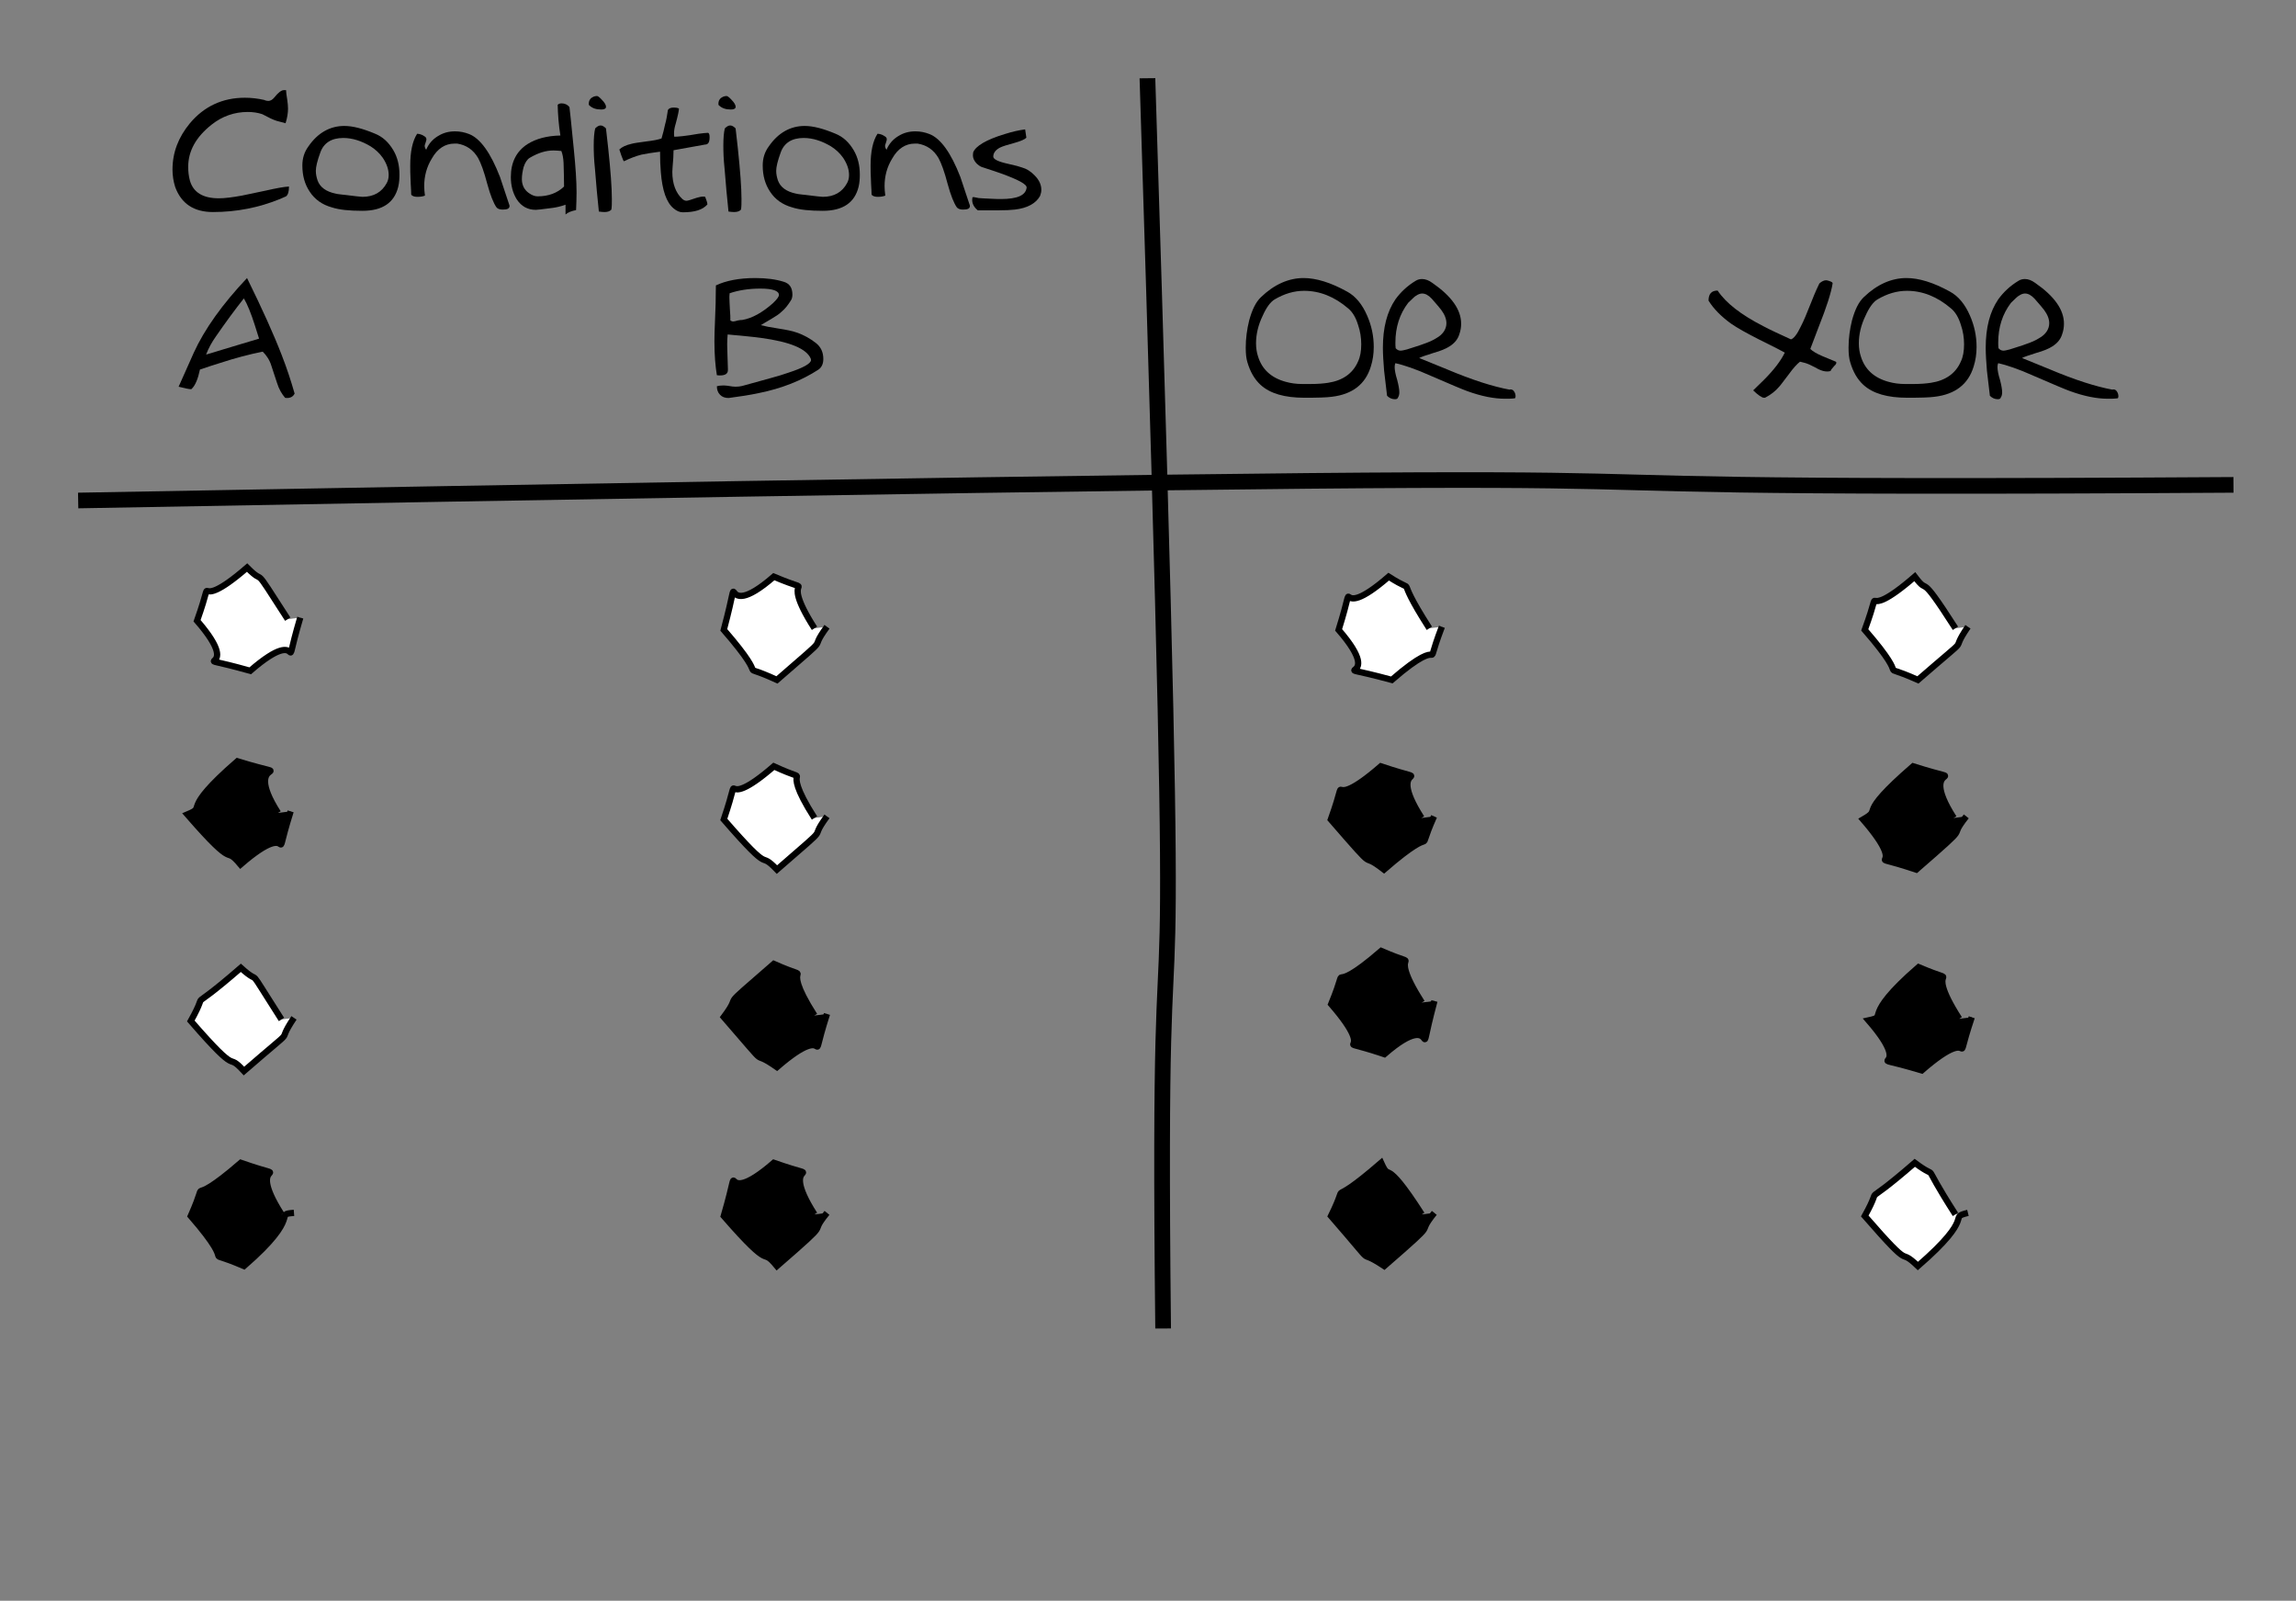 <?xml version="1.0" encoding="UTF-8" standalone="no"?>
<svg
   xmlns:dc="http://purl.org/dc/elements/1.1/"
   xmlns:cc="http://creativecommons.org/ns#"
   xmlns:rdf="http://www.w3.org/1999/02/22-rdf-syntax-ns#"
   xmlns:svg="http://www.w3.org/2000/svg"
   xmlns="http://www.w3.org/2000/svg"
   xmlns:xlink="http://www.w3.org/1999/xlink"
   xmlns:sodipodi="http://sodipodi.sourceforge.net/DTD/sodipodi-0.dtd"
   xmlns:inkscape="http://www.inkscape.org/namespaces/inkscape"
   width="146.28pt"
   height="101.97pt"
   viewBox="0 0 146.28 101.97"
   version="1.2"
   id="svg141"
   sodipodi:docname="image-0-13-truth-table.svg"
   inkscape:version="0.92.4 (5da689c313, 2019-01-14)">
  <rect x="0" y="0" width="146.28" height="101.97" fill="#808080" stroke="none"/>
  <sodipodi:namedview
     pagecolor="#ffffff"
     bordercolor="#666666"
     borderopacity="1"
     objecttolerance="10"
     gridtolerance="10"
     guidetolerance="10"
     inkscape:pageopacity="0"
     inkscape:pageshadow="2"
     inkscape:window-width="3840"
     inkscape:window-height="1537"
     id="namedview143"
     showgrid="false"
     inkscape:zoom="6.9432185"
     inkscape:cx="-2.7766779"
     inkscape:cy="96.081369"
     inkscape:window-x="2992"
     inkscape:window-y="-8"
     inkscape:window-maximized="1"
     inkscape:current-layer="surface57" />
  <defs
     id="defs46">
    <g
       id="g41">
      <symbol
         overflow="visible"
         id="glyph0-0">
        <path
           style="stroke:none;"
           d=""
           id="path2" />
      </symbol>
      <symbol
         overflow="visible"
         id="glyph0-1">
        <path
           style="stroke:none;"
           d="M 7.453 -1.469 C 7.125 -1.453 6.641 -1.359 6.016 -1.219 C 5.141 -1.031 4.625 -0.922 4.453 -0.891 C 3.844 -0.781 3.359 -0.719 2.984 -0.719 C 1.969 -0.719 1.359 -1.094 1.141 -1.844 C 1.062 -2.141 1.031 -2.422 1.031 -2.719 C 1.031 -3.734 1.531 -4.625 2.516 -5.406 C 3.203 -5.953 3.984 -6.219 4.828 -6.219 C 5.156 -6.219 5.469 -6.172 5.75 -6.078 C 6.156 -5.859 6.453 -5.719 6.656 -5.656 L 7.234 -5.5 C 7.344 -5.844 7.391 -6.156 7.391 -6.438 C 7.391 -6.578 7.375 -6.766 7.344 -6.984 C 7.297 -7.281 7.266 -7.484 7.266 -7.609 C 7.219 -7.609 7.172 -7.609 7.125 -7.609 C 6.969 -7.609 6.766 -7.453 6.516 -7.141 C 6.406 -7 6.266 -6.922 6.141 -6.922 C 6.062 -6.922 5.969 -6.938 5.875 -6.984 C 5.469 -7.078 5.047 -7.125 4.641 -7.125 C 3.219 -7.125 2.047 -6.578 1.141 -5.5 C 0.406 -4.609 0.031 -3.641 0.031 -2.547 C 0.031 -2.156 0.094 -1.781 0.203 -1.438 C 0.594 -0.375 1.391 0.156 2.609 0.156 C 4.109 0.156 5.531 -0.125 6.875 -0.672 C 7.094 -0.766 7.234 -0.828 7.266 -0.844 C 7.391 -0.938 7.453 -1.141 7.453 -1.469 Z M 7.453 -1.469 "
           id="path5" />
      </symbol>
      <symbol
         overflow="visible"
         id="glyph0-2">
        <path
           style="stroke:none;"
           d="M 6.312 -2.234 C 6.312 -2.812 6.188 -3.328 5.922 -3.781 C 5.625 -4.281 5.25 -4.641 4.734 -4.844 C 3.984 -5.156 3.344 -5.328 2.797 -5.328 C 1.891 -5.328 1.109 -4.891 0.516 -4.031 C 0.25 -3.672 0.125 -3.266 0.125 -2.812 C 0.125 -2.156 0.281 -1.609 0.594 -1.141 C 0.922 -0.641 1.391 -0.312 2 -0.141 C 2.484 0.016 3.125 0.078 3.953 0.078 C 5.234 0.078 5.984 -0.438 6.234 -1.453 C 6.297 -1.719 6.312 -1.969 6.312 -2.234 Z M 5.625 -2.203 C 5.625 -2 5.578 -1.828 5.5 -1.688 C 5.188 -1.109 4.672 -0.812 3.953 -0.812 C 3.844 -0.812 3.469 -0.859 2.828 -0.938 L 2.672 -0.953 C 2.422 -0.984 2.281 -1 2.25 -1.016 C 1.641 -1.141 1.25 -1.422 1.094 -1.859 C 1.031 -2.047 0.984 -2.25 0.984 -2.469 C 0.984 -2.719 1.078 -3.109 1.266 -3.625 C 1.484 -4.25 1.984 -4.562 2.734 -4.562 C 3.312 -4.562 3.891 -4.375 4.469 -4.031 C 4.766 -3.844 5.031 -3.609 5.25 -3.297 C 5.5 -2.922 5.625 -2.562 5.625 -2.203 Z M 5.625 -2.203 "
           id="path8" />
      </symbol>
      <symbol
         overflow="visible"
         id="glyph0-3">
        <path
           style="stroke:none;"
           d="M 6.312 -0.234 C 6.312 -0.266 6.297 -0.297 6.281 -0.344 C 6.016 -1.141 5.828 -1.719 5.703 -2.078 C 5.109 -3.609 4.453 -4.531 3.734 -4.812 C 3.453 -4.922 3.156 -4.984 2.844 -4.984 C 2.438 -4.984 2.078 -4.891 1.734 -4.672 C 1.406 -4.469 1.156 -4.188 1 -3.812 C 0.938 -3.891 0.906 -3.984 0.906 -4.062 C 0.906 -4.094 0.922 -4.156 0.953 -4.234 C 1 -4.359 1.016 -4.453 1.016 -4.469 C 1.016 -4.5 1 -4.531 1 -4.562 C 0.969 -4.625 0.875 -4.688 0.75 -4.75 C 0.609 -4.812 0.516 -4.828 0.422 -4.828 C 0.125 -4.359 -0.016 -3.688 -0.016 -2.797 C -0.016 -2.625 -0.016 -2.25 0.016 -1.625 C 0.031 -1.344 0.047 -1.125 0.047 -0.953 C 0.125 -0.844 0.281 -0.812 0.453 -0.812 C 0.641 -0.812 0.812 -0.844 0.922 -0.891 C 0.891 -1.109 0.875 -1.312 0.875 -1.5 C 0.875 -2.125 1.031 -2.719 1.359 -3.25 C 1.719 -3.891 2.219 -4.203 2.797 -4.203 C 2.844 -4.203 2.906 -4.203 2.984 -4.203 C 3.562 -4.109 4 -3.812 4.312 -3.281 C 4.484 -2.969 4.688 -2.422 4.891 -1.641 C 5.094 -0.891 5.297 -0.406 5.469 -0.156 C 5.547 -0.047 5.688 0 5.875 0 C 6.172 0 6.312 -0.062 6.312 -0.234 Z M 6.312 -0.234 "
           id="path11" />
      </symbol>
      <symbol
         overflow="visible"
         id="glyph0-4">
        <path
           style="stroke:none;"
           d="M 4.125 -1.094 C 4.125 -1.812 4.062 -2.719 3.953 -3.812 C 3.781 -5.547 3.688 -6.453 3.672 -6.531 C 3.547 -6.688 3.375 -6.766 3.172 -6.766 C 3.062 -6.766 2.969 -6.734 2.922 -6.672 C 2.938 -6.047 2.984 -5.406 3.094 -4.719 C 2.25 -4.703 1.547 -4.516 1 -4.172 C 0.297 -3.719 -0.062 -3.016 -0.062 -2.078 C -0.062 -1.531 0.062 -1.062 0.312 -0.656 C 0.609 -0.203 1.016 0.016 1.531 0.016 C 1.578 0.016 1.938 -0.016 2.609 -0.109 C 2.844 -0.141 3.125 -0.203 3.422 -0.312 L 3.422 0.312 C 3.578 0.172 3.797 0.094 4.094 0.031 C 4.109 -0.328 4.125 -0.703 4.125 -1.094 Z M 3.328 -1.469 C 2.891 -1.047 2.328 -0.844 1.641 -0.844 C 1.469 -0.844 1.297 -0.906 1.094 -1.047 C 0.797 -1.25 0.641 -1.562 0.641 -1.938 C 0.641 -2.203 0.688 -2.453 0.75 -2.703 C 0.844 -3 0.984 -3.203 1.141 -3.297 C 1.672 -3.609 2.156 -3.766 2.656 -3.766 C 2.797 -3.766 2.969 -3.75 3.156 -3.734 C 3.234 -3.531 3.281 -3.297 3.297 -2.984 C 3.312 -2.469 3.328 -1.953 3.328 -1.469 Z M 3.328 -1.469 "
           id="path14" />
      </symbol>
      <symbol
         overflow="visible"
         id="glyph0-5">
        <path
           style="stroke:none;"
           d="M 1.078 -6.516 C 1.094 -6.594 1.047 -6.719 0.938 -6.859 C 0.734 -7.094 0.594 -7.234 0.5 -7.234 C 0.344 -7.234 0.234 -7.172 0.125 -7.094 C 0.031 -7 -0.016 -6.891 -0.016 -6.75 C -0.016 -6.703 -0.016 -6.656 0 -6.656 C 0.203 -6.453 0.453 -6.375 0.781 -6.375 C 0.953 -6.375 1.062 -6.422 1.078 -6.516 Z M 1.453 -0.672 C 1.453 -1.375 1.375 -2.453 1.219 -3.922 L 1.078 -5.172 C 0.953 -5.297 0.844 -5.359 0.734 -5.359 C 0.625 -5.359 0.516 -5.297 0.391 -5.172 C 0.328 -4.922 0.297 -4.547 0.297 -4.078 C 0.297 -3.672 0.312 -3.188 0.375 -2.609 C 0.453 -1.641 0.531 -0.734 0.625 0.125 C 0.75 0.141 0.875 0.156 0.984 0.156 C 1.203 0.156 1.344 0.094 1.422 0 C 1.453 -0.172 1.453 -0.406 1.453 -0.672 Z M 1.453 -0.672 "
           id="path17" />
      </symbol>
      <symbol
         overflow="visible"
         id="glyph0-6">
        <path
           style="stroke:none;"
           d="M 5 -4.609 C 5 -4.781 4.969 -4.859 4.906 -4.891 C 4.75 -4.891 4.547 -4.859 4.281 -4.828 C 3.5 -4.688 2.984 -4.641 2.75 -4.641 C 2.734 -4.703 2.734 -4.781 2.734 -4.859 C 2.734 -5.031 2.766 -5.234 2.844 -5.484 C 2.984 -6 3.047 -6.312 3.047 -6.438 C 2.953 -6.484 2.844 -6.5 2.734 -6.5 C 2.531 -6.5 2.406 -6.453 2.344 -6.344 C 2.297 -6.031 2.25 -5.719 2.156 -5.391 C 2.109 -5.141 2.031 -4.859 1.938 -4.531 C 1.719 -4.453 1.391 -4.391 0.984 -4.344 C 0.516 -4.281 0.172 -4.234 0.016 -4.188 C -0.328 -4.109 -0.594 -3.984 -0.75 -3.828 L -0.625 -3.453 C -0.531 -3.203 -0.484 -3.078 -0.453 -3.078 C -0.078 -3.266 0.297 -3.406 0.656 -3.5 C 0.953 -3.562 1.344 -3.625 1.844 -3.688 C 1.844 -3.188 1.859 -2.766 1.891 -2.406 C 1.984 -1.219 2.25 -0.453 2.703 -0.078 C 2.906 0.094 3.094 0.172 3.297 0.172 C 4.047 0.172 4.562 0.016 4.859 -0.328 C 4.859 -0.422 4.812 -0.578 4.719 -0.812 C 4.688 -0.828 4.641 -0.828 4.578 -0.828 C 4.469 -0.828 4.344 -0.797 4.172 -0.75 C 3.812 -0.625 3.609 -0.562 3.531 -0.562 C 3.422 -0.562 3.344 -0.609 3.266 -0.672 C 2.844 -1.062 2.625 -1.641 2.625 -2.406 C 2.625 -2.547 2.656 -2.844 2.688 -3.297 C 2.688 -3.484 2.703 -3.656 2.703 -3.781 L 4.703 -4.141 C 4.906 -4.141 5 -4.281 5 -4.609 Z M 5 -4.609 "
           id="path20" />
      </symbol>
      <symbol
         overflow="visible"
         id="glyph0-7">
        <path
           style="stroke:none;"
           d="M 4.406 -1.266 C 4.406 -1.578 4.266 -1.891 3.984 -2.172 C 3.734 -2.438 3.453 -2.609 3.156 -2.688 C 3.031 -2.734 2.766 -2.812 2.328 -2.906 C 1.672 -3.047 1.344 -3.203 1.344 -3.375 C 1.344 -3.609 1.5 -3.812 1.781 -3.953 C 1.938 -4.031 2.234 -4.125 2.703 -4.25 C 3.094 -4.359 3.344 -4.469 3.453 -4.578 L 3.375 -5.109 C 3 -5.062 2.578 -4.969 2.078 -4.812 C 0.891 -4.453 0.219 -4.047 0.062 -3.641 C 0.062 -3.562 0.047 -3.516 0.047 -3.453 C 0.047 -3.281 0.125 -3.109 0.266 -2.953 C 0.375 -2.844 0.484 -2.766 0.594 -2.719 C 1.281 -2.5 1.672 -2.359 1.812 -2.312 C 2.938 -1.906 3.5 -1.609 3.469 -1.391 C 3.406 -0.906 2.875 -0.672 1.828 -0.672 C 1.719 -0.672 1.531 -0.672 1.25 -0.688 C 0.75 -0.703 0.484 -0.734 0.422 -0.734 L 0.094 -0.797 C 0.062 -0.797 0.047 -0.781 0.016 -0.781 C 0.016 -0.703 0 -0.641 0 -0.625 C 0 -0.359 0.125 -0.141 0.359 0.047 L 1.688 0.047 C 2.109 0.047 2.438 0.031 2.719 0 C 3.531 -0.094 4.078 -0.406 4.328 -0.875 C 4.375 -1 4.406 -1.125 4.406 -1.266 Z M 4.406 -1.266 "
           id="path23" />
      </symbol>
      <symbol
         overflow="visible"
         id="glyph0-8">
        <path
           style="stroke:none;"
           d="M 7.312 -0.234 C 7.094 -1 6.828 -1.828 6.484 -2.703 C 5.984 -4 5.25 -5.625 4.281 -7.594 C 2.703 -5.922 1.578 -4.344 0.891 -2.844 L -0.078 -0.672 C 0.344 -0.562 0.594 -0.516 0.688 -0.516 C 0.734 -0.516 0.75 -0.516 0.75 -0.531 C 0.984 -0.75 1.156 -1.172 1.281 -1.766 C 1.734 -1.922 2.172 -2.062 2.578 -2.188 C 3.531 -2.5 4.422 -2.734 5.281 -2.906 C 5.516 -2.672 5.719 -2.375 5.828 -2.016 L 6.188 -0.922 C 6.312 -0.516 6.5 -0.203 6.703 0.031 C 6.734 0.047 6.781 0.047 6.828 0.047 C 7.062 0.047 7.219 -0.047 7.312 -0.234 Z M 5.047 -3.734 L 2.656 -3.016 C 2.188 -2.875 1.859 -2.766 1.672 -2.719 C 1.828 -3.125 2.031 -3.5 2.297 -3.875 C 2.891 -4.734 3.484 -5.547 4.078 -6.297 C 4.297 -5.938 4.531 -5.359 4.781 -4.578 Z M 5.047 -3.734 "
           id="path26" />
      </symbol>
      <symbol
         overflow="visible"
         id="glyph0-9">
        <path
           style="stroke:none;"
           d="M 6.844 -2.438 C 6.844 -2.875 6.688 -3.203 6.375 -3.453 C 6.016 -3.734 5.609 -3.969 5.141 -4.125 C 4.891 -4.219 4.5 -4.297 4 -4.375 C 3.469 -4.453 3.094 -4.531 2.859 -4.594 C 2.938 -4.641 3.172 -4.781 3.547 -5 C 3.812 -5.156 4.031 -5.297 4.172 -5.438 C 4.406 -5.625 4.594 -5.875 4.781 -6.172 C 4.844 -6.266 4.875 -6.406 4.875 -6.531 C 4.875 -6.984 4.688 -7.25 4.312 -7.359 C 3.812 -7.516 3.203 -7.594 2.5 -7.594 C 1.469 -7.594 0.625 -7.422 0 -7.125 C 0 -6.844 -0.016 -6.453 -0.016 -5.984 L -0.062 -4.734 C -0.078 -4.359 -0.094 -3.969 -0.094 -3.562 C -0.094 -2.688 -0.031 -1.969 0.062 -1.406 C 0.141 -1.391 0.203 -1.391 0.266 -1.391 C 0.594 -1.391 0.766 -1.5 0.766 -1.734 L 0.766 -1.766 C 0.766 -1.781 0.766 -1.797 0.766 -1.797 L 0.734 -2.797 C 0.734 -2.984 0.719 -3.172 0.719 -3.375 C 0.719 -3.625 0.734 -3.828 0.75 -4 C 1.75 -3.906 2.438 -3.844 2.875 -3.781 C 4.719 -3.531 5.781 -3.094 6.047 -2.453 C 6.047 -2.422 6.062 -2.406 6.062 -2.375 C 6.062 -2.156 5.578 -1.875 4.609 -1.562 C 4.344 -1.469 3.953 -1.344 3.484 -1.219 L 1.672 -0.719 C 1.547 -0.688 1.406 -0.672 1.25 -0.672 C 1.156 -0.672 0.984 -0.688 0.734 -0.734 C 0.625 -0.75 0.531 -0.75 0.438 -0.75 C 0.312 -0.75 0.172 -0.734 0.062 -0.703 C 0.062 -0.484 0.125 -0.297 0.266 -0.156 C 0.406 -0.016 0.578 0.047 0.812 0.047 C 1.516 -0.047 2.156 -0.141 2.734 -0.266 C 4.203 -0.562 5.453 -1.062 6.516 -1.75 C 6.734 -1.891 6.844 -2.125 6.844 -2.438 Z M 4.016 -6.516 C 4.016 -6.406 3.891 -6.234 3.625 -5.984 C 2.953 -5.391 2.312 -5.031 1.672 -4.922 C 1.609 -4.922 1.531 -4.922 1.391 -4.891 C 1.281 -4.859 1.172 -4.828 1.109 -4.828 C 1.031 -4.828 0.969 -4.859 0.922 -4.891 C 0.922 -5.047 0.922 -5.297 0.891 -5.625 C 0.875 -5.969 0.859 -6.219 0.859 -6.391 C 0.859 -6.484 0.875 -6.562 0.875 -6.625 C 1.422 -6.812 2.078 -6.922 2.828 -6.922 C 3.625 -6.922 4.016 -6.781 4.016 -6.516 Z M 4.016 -6.516 "
           id="path29" />
      </symbol>
      <symbol
         overflow="visible"
         id="glyph0-10">
        <path
           style="stroke:none;"
           d="M 8.25 -3.203 C 8.25 -3.906 8.109 -4.562 7.828 -5.203 C 7.516 -5.922 7.094 -6.438 6.547 -6.734 C 5.5 -7.312 4.578 -7.594 3.781 -7.594 C 2.828 -7.594 1.906 -7.188 1.062 -6.375 C 0.734 -6.062 0.5 -5.578 0.312 -4.891 C 0.172 -4.328 0.094 -3.75 0.094 -3.156 C 0.094 -2.766 0.125 -2.469 0.203 -2.219 C 0.375 -1.641 0.641 -1.156 1.031 -0.797 C 1.641 -0.234 2.578 0.031 3.844 0.031 C 4.656 0.031 5.234 0.016 5.578 -0.031 C 6.891 -0.188 7.719 -0.828 8.062 -1.953 C 8.188 -2.344 8.25 -2.766 8.25 -3.203 Z M 7.453 -3.375 C 7.453 -2.938 7.391 -2.578 7.25 -2.281 C 6.922 -1.516 6.266 -1.062 5.344 -0.922 C 5.047 -0.875 4.672 -0.844 4.188 -0.844 L 3.703 -0.844 C 3.328 -0.844 2.969 -0.891 2.641 -0.984 C 1.719 -1.234 1.125 -1.781 0.875 -2.609 C 0.797 -2.844 0.75 -3.125 0.75 -3.438 C 0.75 -4.016 0.891 -4.609 1.172 -5.188 C 1.406 -5.719 1.672 -6.078 1.938 -6.234 C 2.547 -6.594 3.172 -6.781 3.812 -6.781 C 4.812 -6.781 5.75 -6.406 6.625 -5.656 C 6.891 -5.438 7.109 -5.078 7.25 -4.609 C 7.391 -4.203 7.453 -3.781 7.453 -3.375 Z M 7.453 -3.375 "
           id="path32" />
      </symbol>
      <symbol
         overflow="visible"
         id="glyph0-11">
        <path
           style="stroke:none;"
           d="M 8.359 -0.062 C 8.359 -0.172 8.328 -0.266 8.281 -0.344 C 8.219 -0.453 8.141 -0.5 8.031 -0.5 C 8.031 -0.5 8 -0.5 7.984 -0.484 C 6.953 -0.672 5.609 -1.094 3.984 -1.781 L 2.219 -2.5 C 2.359 -2.578 2.656 -2.672 3.141 -2.828 C 3.594 -2.953 3.922 -3.094 4.141 -3.234 C 4.469 -3.438 4.688 -3.703 4.781 -4.031 C 4.859 -4.25 4.891 -4.469 4.891 -4.688 C 4.891 -5.578 4.281 -6.438 3.062 -7.281 C 2.828 -7.453 2.609 -7.531 2.406 -7.531 C 2.266 -7.531 2.125 -7.5 2 -7.422 C 1.453 -7.094 1.031 -6.688 0.703 -6.234 C 0.172 -5.453 -0.094 -4.438 -0.094 -3.156 C -0.094 -2.734 -0.062 -2.25 -0.016 -1.688 L 0.172 -0.094 C 0.312 0.047 0.484 0.125 0.672 0.125 C 0.781 0.125 0.844 0.094 0.859 0.031 C 0.922 -0.062 0.953 -0.172 0.953 -0.312 C 0.953 -0.5 0.906 -0.766 0.812 -1.125 C 0.703 -1.469 0.656 -1.75 0.656 -1.922 C 0.656 -2.031 0.672 -2.109 0.703 -2.172 C 1.25 -2.047 2 -1.797 2.938 -1.375 C 4.234 -0.812 5.016 -0.484 5.281 -0.391 C 6.188 -0.062 6.984 0.094 7.688 0.094 C 7.938 0.094 8.141 0.094 8.328 0.062 C 8.344 0.031 8.359 -0.016 8.359 -0.062 Z M 3.953 -4.719 C 3.953 -4.344 3.734 -4 3.312 -3.766 C 3.094 -3.625 2.812 -3.5 2.438 -3.375 C 2.25 -3.297 1.906 -3.203 1.438 -3.047 C 1.25 -3 1.125 -2.969 1.031 -2.969 C 0.922 -2.969 0.812 -3.016 0.719 -3.125 C 0.703 -3.25 0.703 -3.375 0.703 -3.484 C 0.703 -4.453 0.969 -5.297 1.516 -6.016 C 1.781 -6.266 1.938 -6.438 2.047 -6.484 C 2.156 -6.562 2.297 -6.609 2.406 -6.609 C 2.609 -6.609 2.812 -6.5 3.016 -6.281 C 3.344 -5.906 3.547 -5.672 3.625 -5.562 C 3.844 -5.266 3.953 -4.984 3.953 -4.719 Z M 3.953 -4.719 "
           id="path35" />
      </symbol>
      <symbol
         overflow="visible"
         id="glyph0-12">
        <path
           style="stroke:none;"
           d="M 8.141 -2.188 C 8.141 -2.219 8.141 -2.25 8.109 -2.266 C 7.703 -2.438 7.422 -2.547 7.281 -2.609 C 6.906 -2.766 6.641 -2.922 6.484 -3.078 L 7.031 -4.516 C 7.516 -5.734 7.812 -6.656 7.906 -7.25 C 7.906 -7.312 7.859 -7.344 7.734 -7.391 C 7.641 -7.422 7.562 -7.453 7.5 -7.453 C 7.344 -7.453 7.203 -7.375 7.062 -7.25 C 6.984 -7.094 6.797 -6.703 6.547 -6.062 C 6.266 -5.344 6.047 -4.828 5.891 -4.531 C 5.641 -4 5.422 -3.734 5.25 -3.688 C 4.531 -4.016 3.922 -4.297 3.484 -4.531 C 2.078 -5.25 1.109 -6 0.578 -6.797 C 0.188 -6.797 0 -6.578 0 -6.156 C 0.328 -5.625 0.812 -5.141 1.438 -4.688 C 1.844 -4.406 2.438 -4.078 3.203 -3.688 C 4.125 -3.234 4.672 -2.953 4.859 -2.844 C 4.609 -2.328 4.172 -1.75 3.531 -1.109 L 2.844 -0.438 C 3.172 -0.125 3.406 0.031 3.531 0.031 C 3.578 0.031 3.609 0.031 3.625 0.016 C 3.953 -0.156 4.25 -0.375 4.5 -0.672 C 4.578 -0.75 4.781 -1.031 5.141 -1.5 C 5.391 -1.844 5.625 -2.109 5.828 -2.266 C 6.062 -2.219 6.266 -2.156 6.438 -2.078 C 6.734 -1.938 6.906 -1.844 6.984 -1.797 C 7.203 -1.688 7.391 -1.641 7.562 -1.641 C 7.641 -1.641 7.703 -1.656 7.781 -1.672 C 7.766 -1.703 7.844 -1.812 8.016 -2 C 8.109 -2.078 8.141 -2.156 8.141 -2.188 Z M 8.141 -2.188 "
           id="path38" />
      </symbol>
    </g>
    <clipPath
       id="clip1">
      <path
         d="M 0 16 L 146.281 16 L 146.281 46 L 0 46 Z M 0 16 "
         id="path43" />
    </clipPath>
    <clipPath
       id="clip1-7">
      <path
         inkscape:connector-curvature="0"
         d="M 0,16 H 146.281 V 46 H 0 Z m 0,0"
         id="path43-2" />
    </clipPath>
  </defs>
  <g
     id="surface57">
    <g
       style="fill:#000000;fill-opacity:1"
       id="g68">
      <use
         xlink:href="#glyph0-1"
         x="10.959"
         y="13.351"
         id="use48"
         width="100%"
         height="100%" />
      <use
         xlink:href="#glyph0-2"
         x="19.138"
         y="13.351"
         id="use50"
         width="100%"
         height="100%" />
      <use
         xlink:href="#glyph0-3"
         x="26.152"
         y="13.351"
         id="use52"
         width="100%"
         height="100%" />
      <use
         xlink:href="#glyph0-4"
         x="32.608"
         y="13.351"
         id="use54"
         width="100%"
         height="100%" />
      <use
         xlink:href="#glyph0-5"
         x="37.529"
         y="13.351"
         id="use56"
         width="100%"
         height="100%" />
      <use
         xlink:href="#glyph0-6"
         x="40.209"
         y="13.351"
         id="use58"
         width="100%"
         height="100%" />
      <use
         xlink:href="#glyph0-5"
         x="45.788"
         y="13.351"
         id="use60"
         width="100%"
         height="100%" />
      <use
         xlink:href="#glyph0-2"
         x="48.468"
         y="13.351"
         id="use62"
         width="100%"
         height="100%" />
      <use
         xlink:href="#glyph0-3"
         x="55.482"
         y="13.351"
         id="use64"
         width="100%"
         height="100%" />
      <use
         xlink:href="#glyph0-7"
         x="61.938"
         y="13.351"
         id="use66"
         width="100%"
         height="100%" />
    </g>
    <g
       style="fill:#000000;fill-opacity:1"
       id="g74">
      <use
         xlink:href="#glyph0-8"
         x="11.458"
         y="25.306"
         id="use72"
         width="100%"
         height="100%" />
    </g>
    <g
       style="fill:#000000;fill-opacity:1"
       id="g78">
      <use
         xlink:href="#glyph0-9"
         x="45.61"
         y="25.306"
         id="use76"
         width="100%"
         height="100%" />
    </g>
    <g
       style="fill:#000000;fill-opacity:1"
       id="g86">
      <use
         xlink:href="#glyph0-10"
         x="79.273"
         y="25.306"
         id="use82"
         width="100%"
         height="100%" />
      <use
         xlink:href="#glyph0-11"
         x="88.199"
         y="25.306"
         id="use84"
         width="100%"
         height="100%" />
    </g>
    <g
       style="fill:#000000;fill-opacity:1"
       id="g94">
      <use
         xlink:href="#glyph0-12"
         x="108.852"
         y="25.306"
         id="use88"
         width="100%"
         height="100%" />
      <use
         xlink:href="#glyph0-10"
         x="117.679"
         y="25.306"
         id="use90"
         width="100%"
         height="100%" />
      <use
         xlink:href="#glyph0-11"
         x="126.605"
         y="25.306"
         id="use92"
         width="100%"
         height="100%" />
    </g>
    <g
       clip-path="url(#clip1)"
       id="g98"
       style="clip-rule:nonzero">
      <path
         style="fill:none;stroke:#000000;stroke-width:0.996;stroke-linecap:butt;stroke-linejoin:miter;stroke-miterlimit:10;stroke-opacity:1"
         d="m -5.979,12.228 c 136.32,2.492 68.16,0.562 137.316,0.996"
         transform="matrix(1,0,0,-1,10.959,44.111)"
         id="path96"
         inkscape:connector-curvature="0" />
    </g>
    <path
       style="fill:#ffffff;fill-opacity:1;fill-rule:nonzero;stroke:#000000;stroke-width:0.399;stroke-linecap:butt;stroke-linejoin:miter;stroke-miterlimit:10;stroke-opacity:1"
       d="M 2.491,5.9375e-4 C -0.001,3.887 1.237,1.942 -0.099,3.286 -3.888,5.9375e-4 -1.943,3.704 -3.286,-0.101 c 3.285,-3.785 -1.395,-1.844 3.387,-3.188 3.789,3.289 1.844,-1.18 3.188,3.387"
       transform="matrix(1,0,0,-1,15.841,39.442)"
       id="path100"
       inkscape:connector-curvature="0" />
    <path
       style="fill:#ffffff;fill-opacity:1;fill-rule:nonzero;stroke:#000000;stroke-width:0.399;stroke-linecap:butt;stroke-linejoin:miter;stroke-miterlimit:10;stroke-opacity:1"
       d="M 2.49,5.625e-4 C 0.001,3.887 3.095,1.942 -0.1,3.29 -3.889,5.625e-4 -1.944,4.954 -3.288,-0.101 0.001,-3.886 -2.827,-1.945 0.099,-3.288 3.888,5.625e-4 1.943,-1.742 3.287,0.098"
       transform="matrix(1,0,0,-1,49.401,40.024)"
       id="path102"
       inkscape:connector-curvature="0" />
    <path
       style="fill:#ffffff;fill-opacity:1;fill-rule:nonzero;stroke:#000000;stroke-width:0.399;stroke-linecap:butt;stroke-linejoin:miter;stroke-miterlimit:10;stroke-opacity:1"
       d="M 2.492,5.625e-4 C 2.1875e-4,3.887 2.008,1.942 -0.101,3.29 -3.886,5.625e-4 -1.945,4.215 -3.289,-0.101 2.1875e-4,-3.886 -4.855,-1.945 0.098,-3.288 3.887,5.625e-4 1.946,-3.425 3.289,0.098"
       transform="matrix(1,0,0,-1,88.574,40.024)"
       id="path106"
       inkscape:connector-curvature="0" />
    <path
       style="fill:#ffffff;fill-opacity:1;fill-rule:nonzero;stroke:#000000;stroke-width:0.399;stroke-linecap:butt;stroke-linejoin:miter;stroke-miterlimit:10;stroke-opacity:1"
       d="M 2.49,5.625e-4 C 0.002,3.887 0.912,1.942 -0.1,3.29 -3.889,5.625e-4 -1.944,3.583 -3.287,-0.101 0.002,-3.886 -2.905,-1.945 0.099,-3.288 3.888,5.625e-4 1.943,-1.878 3.287,0.098"
       transform="matrix(1,0,0,-1,122.092,40.024)"
       id="path108"
       inkscape:connector-curvature="0" />
    <path
       style="fill:#000000;fill-opacity:1;fill-rule:nonzero;stroke:#000000;stroke-width:0.399;stroke-linecap:butt;stroke-linejoin:miter;stroke-miterlimit:10;stroke-opacity:1"
       d="M 2.489,-0.001 C 5.625e-4,3.889 4.325,1.944 -0.101,3.288 -3.886,-0.001 -1.945,0.464 -3.288,-0.099 5.625e-4,-3.888 -1.031,-1.943 0.098,-3.286 3.887,-0.001 1.942,-4.208 3.29,0.1"
       transform="matrix(1,0,0,-1,15.226,51.784)"
       id="path110"
       inkscape:connector-curvature="0" />
    <path
       style="fill:#ffffff;fill-opacity:1;fill-rule:nonzero;stroke:#000000;stroke-width:0.399;stroke-linecap:butt;stroke-linejoin:miter;stroke-miterlimit:10;stroke-opacity:1"
       d="M 2.49,-4.6875e-4 C 0.001,3.886 2.837,1.945 -0.1,3.289 c -3.789,-3.289 -1.844,0.605 -3.188,-3.387 3.289,-3.789 2.09,-1.844 3.387,-3.191 3.789,3.289 1.844,1.555 3.188,3.391"
       transform="matrix(1,0,0,-1,49.401,52.105)"
       id="path112"
       inkscape:connector-curvature="0" />
    <path
       style="fill:#000000;fill-opacity:1;fill-rule:nonzero;stroke:#000000;stroke-width:0.399;stroke-linecap:butt;stroke-linejoin:miter;stroke-miterlimit:10;stroke-opacity:1"
       d="M 2.49,-4.6875e-4 C -0.002,3.886 3.916,1.945 -0.099,3.289 -3.889,-4.6875e-4 -1.943,3.695 -3.287,-0.098 -0.002,-3.887 -1.627,-1.942 0.1,-3.29 3.889,-4.6875e-4 1.944,-2.926 3.287,0.101"
       transform="matrix(1,0,0,-1,88.076,52.105)"
       id="path116"
       inkscape:connector-curvature="0" />
    <path
       style="fill:#000000;fill-opacity:1;fill-rule:nonzero;stroke:#000000;stroke-width:0.399;stroke-linecap:butt;stroke-linejoin:miter;stroke-miterlimit:10;stroke-opacity:1"
       d="M 2.491,-4.6875e-4 C -0.002,3.886 4.155,1.945 -0.099,3.289 -3.888,-4.6875e-4 -1.943,0.679 -3.287,-0.098 -0.002,-3.887 -3.943,-1.942 0.1,-3.29 3.889,-4.6875e-4 1.944,-1.598 3.287,0.101"
       transform="matrix(1,0,0,-1,121.986,52.105)"
       id="path118"
       inkscape:connector-curvature="0" />
    <path
       style="fill:#ffffff;fill-opacity:1;fill-rule:nonzero;stroke:#000000;stroke-width:0.399;stroke-linecap:butt;stroke-linejoin:miter;stroke-miterlimit:10;stroke-opacity:1"
       d="M 2.491,-0.001 C -0.002,3.889 1.389,1.944 -0.099,3.288 -3.888,-0.001 -1.943,2.303 -3.287,-0.099 -0.002,-3.888 -1.138,-1.943 0.1,-3.287 3.889,-0.001 1.944,-1.904 3.287,0.1"
       transform="matrix(1,0,0,-1,15.443,64.94)"
       id="path120"
       inkscape:connector-curvature="0" />
    <path
       style="fill:#000000;fill-opacity:1;fill-rule:nonzero;stroke:#000000;stroke-width:0.399;stroke-linecap:butt;stroke-linejoin:miter;stroke-miterlimit:10;stroke-opacity:1"
       d="M 2.49,-0.001 C 0.001,3.889 2.943,1.944 -0.1,3.288 -3.889,-0.001 -1.944,1.706 -3.288,-0.099 0.001,-3.888 -1.815,-1.943 0.099,-3.287 3.888,-0.001 1.943,-4.138 3.287,0.1"
       transform="matrix(1,0,0,-1,49.401,64.69)"
       id="path122"
       inkscape:connector-curvature="0" />
    <path
       style="fill:#000000;fill-opacity:1;fill-rule:nonzero;stroke:#000000;stroke-width:0.399;stroke-linecap:butt;stroke-linejoin:miter;stroke-miterlimit:10;stroke-opacity:1"
       d="M 2.491,0.002 C -0.001,3.888 3.026,1.943 -0.099,3.287 -3.888,0.002 -1.943,3.213 -3.287,-0.1 -0.001,-3.889 -3.908,-1.944 0.1,-3.287 c 3.789,3.289 1.844,-1.676 3.188,3.387"
       transform="matrix(1,0,0,-1,88.099,63.865)"
       id="path126"
       inkscape:connector-curvature="0" />
    <path
       style="fill:#000000;fill-opacity:1;fill-rule:nonzero;stroke:#000000;stroke-width:0.399;stroke-linecap:butt;stroke-linejoin:miter;stroke-miterlimit:10;stroke-opacity:1"
       d="M 2.491,5.625e-4 C -9.6875e-4,3.887 3.077,1.942 -0.099,3.29 -3.888,5.625e-4 -1.942,0.192 -3.286,-0.101 -9.6875e-4,-3.886 -4.368,-1.945 0.101,-3.288 3.886,5.625e-4 1.944,-3.929 3.288,0.098"
       transform="matrix(1,0,0,-1,122.333,64.899)"
       id="path128"
       inkscape:connector-curvature="0" />
    <path
       style="fill:#000000;fill-opacity:1;fill-rule:nonzero;stroke:#000000;stroke-width:0.399;stroke-linecap:butt;stroke-linejoin:miter;stroke-miterlimit:10;stroke-opacity:1"
       d="M 2.491,6.25e-4 C -0.002,3.887 3.756,1.942 -0.099,3.286 -3.888,6.25e-4 -1.943,2.95 -3.287,-0.101 c 3.285,-3.785 0.254,-1.844 3.387,-3.188 C 3.889,6.25e-4 1.944,-0.007 3.287,0.098"
       transform="matrix(1,0,0,-1,15.443,77.36)"
       id="path130"
       inkscape:connector-curvature="0" />
    <path
       style="fill:#000000;fill-opacity:1;fill-rule:nonzero;stroke:#000000;stroke-width:0.399;stroke-linecap:butt;stroke-linejoin:miter;stroke-miterlimit:10;stroke-opacity:1"
       d="M 2.49,6.25e-4 C 0.001,3.887 3.751,1.942 -0.1,3.286 -3.889,6.25e-4 -1.944,4.548 -3.288,-0.101 0.001,-3.886 -1.01,-1.945 0.099,-3.288 3.888,6.25e-4 1.943,-1.554 3.287,0.098"
       transform="matrix(1,0,0,-1,49.401,77.36)"
       id="path132"
       inkscape:connector-curvature="0" />
    <path
       style="fill:#000000;fill-opacity:1;fill-rule:nonzero;stroke:#000000;stroke-width:0.399;stroke-linecap:butt;stroke-linejoin:miter;stroke-miterlimit:10;stroke-opacity:1"
       d="M 2.492,6.25e-4 C -1.5625e-4,3.887 0.512,1.942 -0.098,3.286 -3.887,6.25e-4 -1.945,2.649 -3.289,-0.101 c 3.289,-3.785 1.367,-1.844 3.391,-3.188 3.785,3.289 1.844,1.715 3.188,3.387"
       transform="matrix(1,0,0,-1,88.09,77.36)"
       id="path136"
       inkscape:connector-curvature="0" />
    <path
       style="fill:#ffffff;fill-opacity:1;fill-rule:nonzero;stroke:#000000;stroke-width:0.399;stroke-linecap:butt;stroke-linejoin:miter;stroke-miterlimit:10;stroke-opacity:1"
       d="M 2.49,6.25e-4 C 0.002,3.887 1.705,1.942 -0.1,3.286 -3.889,6.25e-4 -1.944,2.321 -3.287,-0.101 0.002,-3.886 -1.307,-1.945 0.099,-3.288 3.888,6.25e-4 1.943,-0.238 3.287,0.098"
       transform="matrix(1,0,0,-1,122.092,77.36)"
       id="path138"
       inkscape:connector-curvature="0" />
    <g
       transform="matrix(0,0.58,-1.004,0,105.114,2.095)"
       clip-path="url(#clip1-7)"
       id="g98-8"
       style="clip-rule:nonzero">
      <path
         style="fill:none;stroke:#000000;stroke-width:0.996;stroke-linecap:butt;stroke-linejoin:miter;stroke-miterlimit:10;stroke-opacity:1"
         d="m -5.979,12.228 c 136.32,2.492 68.16,0.562 137.316,0.996"
         transform="matrix(1,0,0,-1,10.959,44.111)"
         id="path96-6"
         inkscape:connector-curvature="0" />
    </g>
  </g>
</svg>
